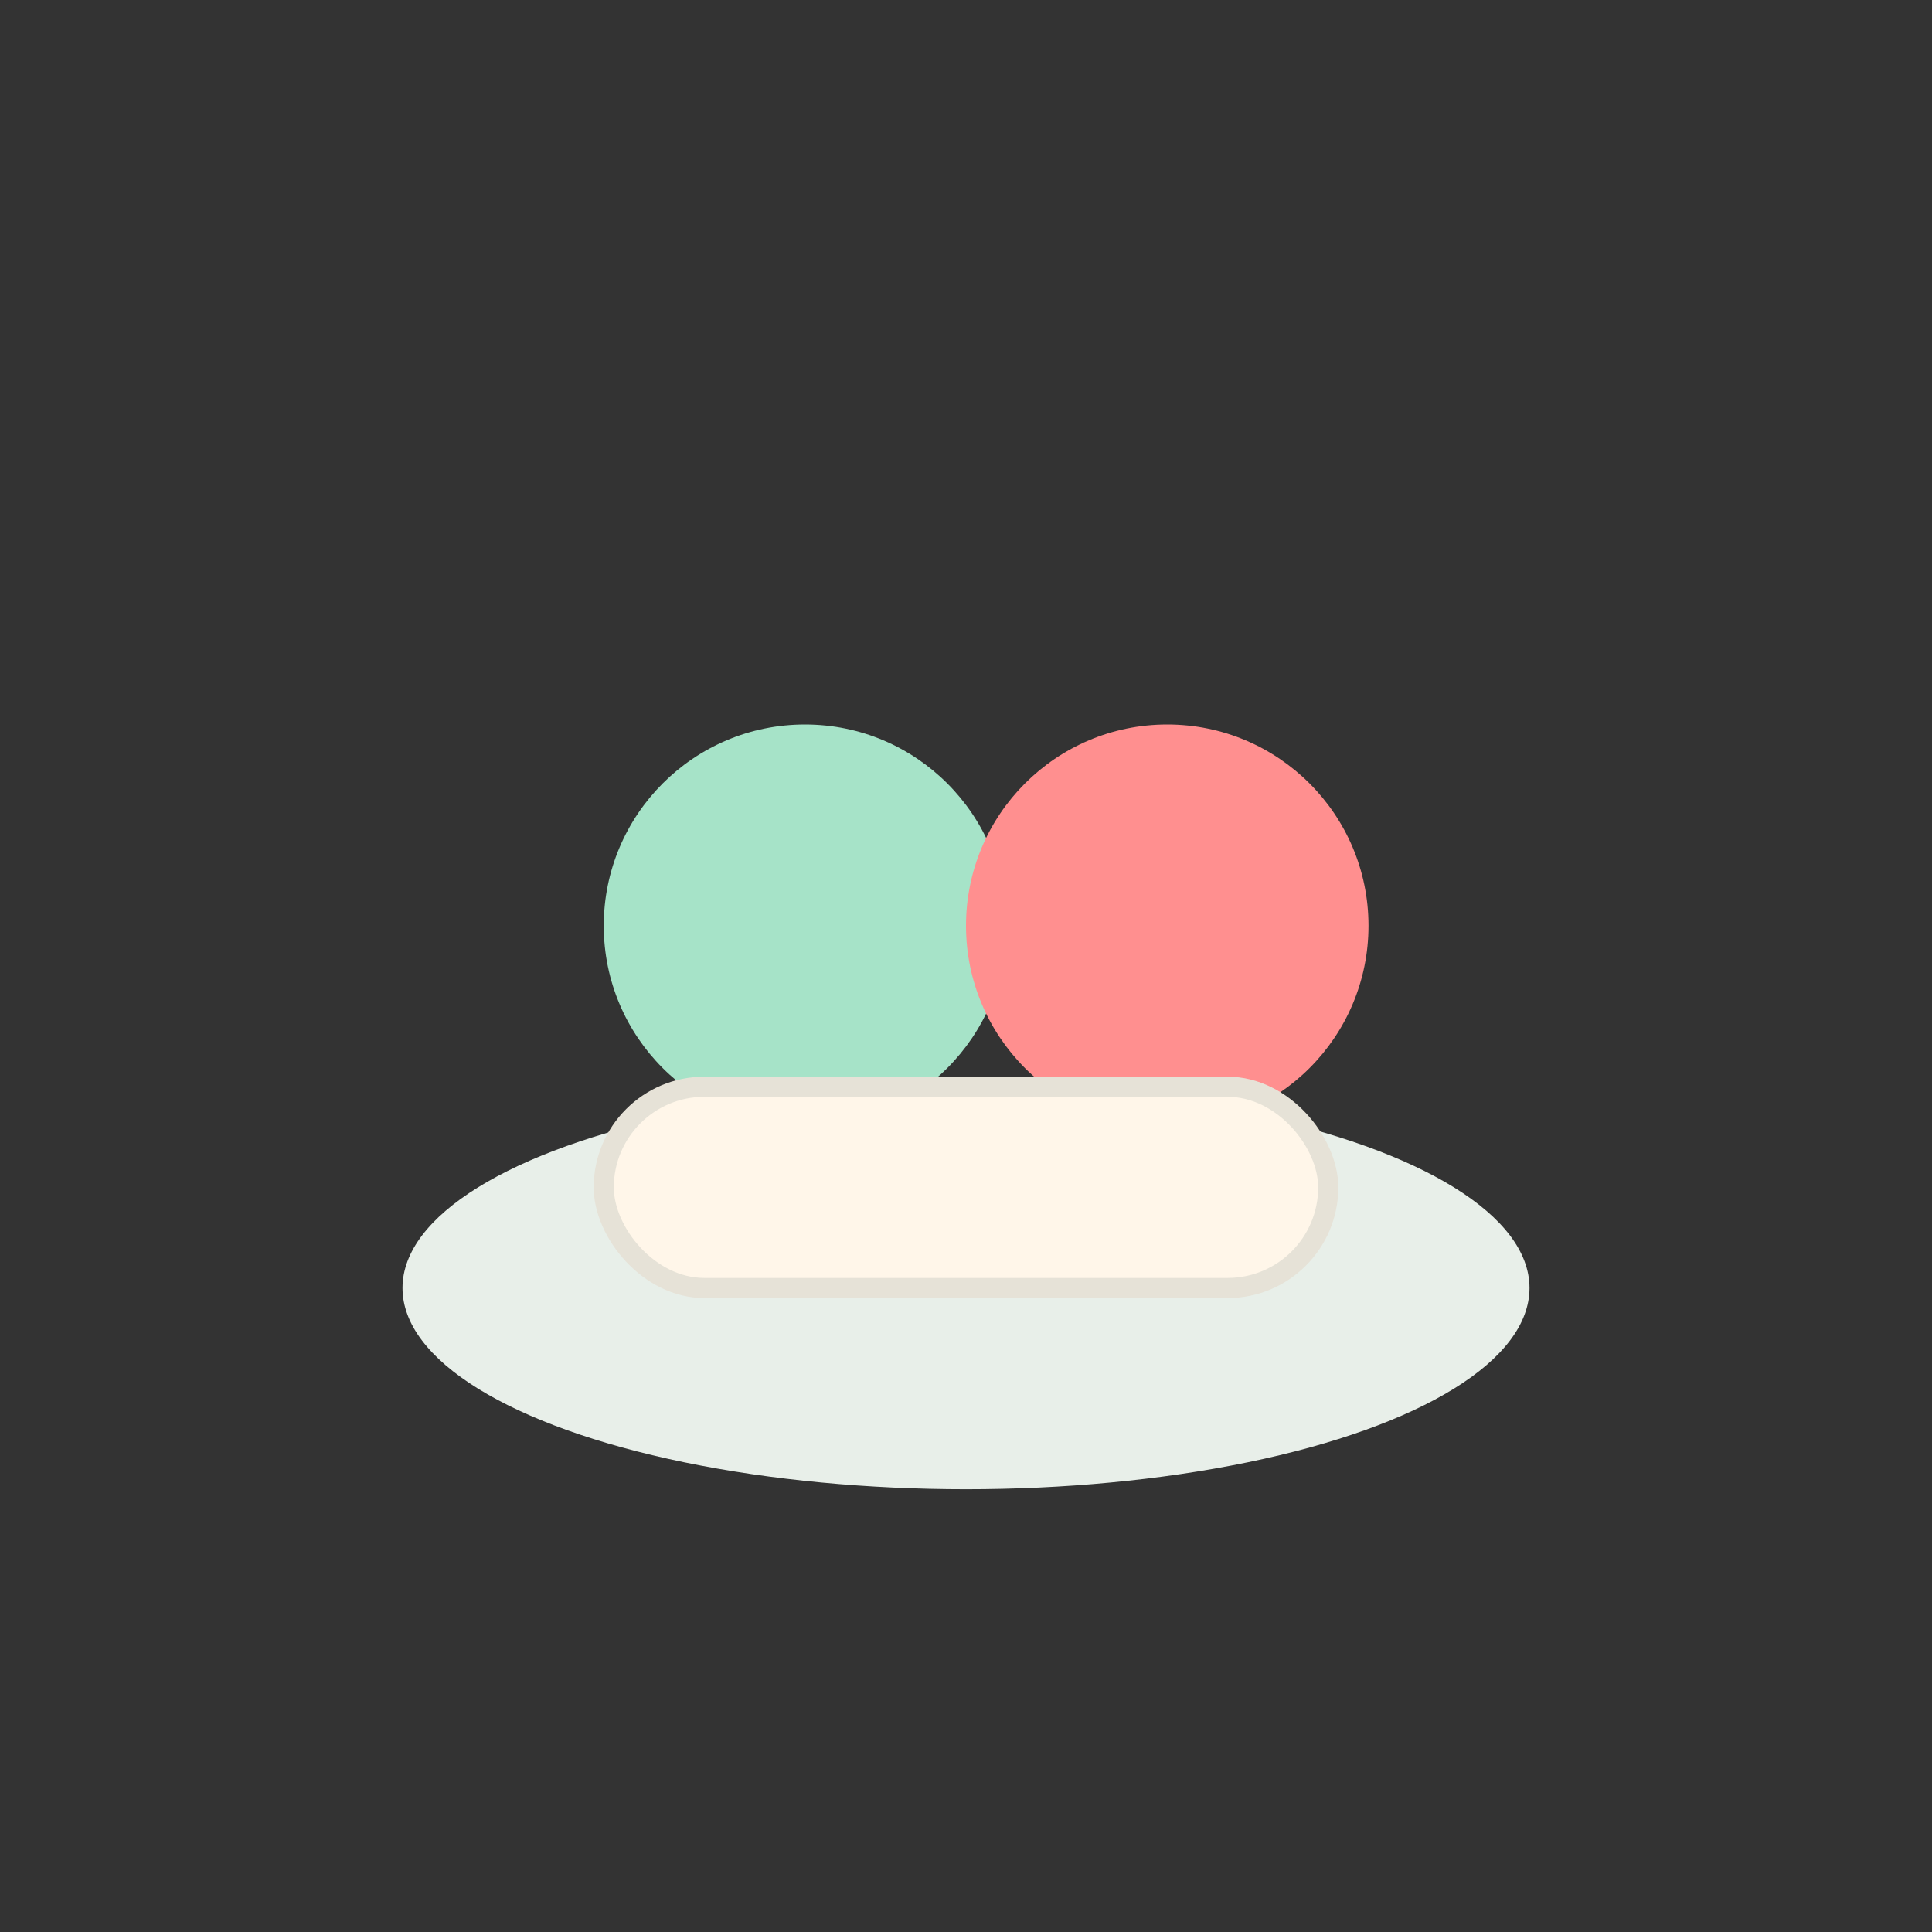<svg xmlns="http://www.w3.org/2000/svg" viewBox="0 0 96 96">
  <rect x="0" y="0" width="96" height="96" fill="#333333" stroke="none"/>
  <ellipse cx="48" cy="64" rx="28" ry="10" fill="#e8efe9"/>
  <circle cx="40" cy="46" r="10" fill="#a6e3c8"/>
  <circle cx="58" cy="46" r="10" fill="#ff8f8f"/>
  <rect x="30" y="54" width="36" height="10" rx="5" fill="#fff6e9" stroke="#e6e2d7"/>
</svg>
